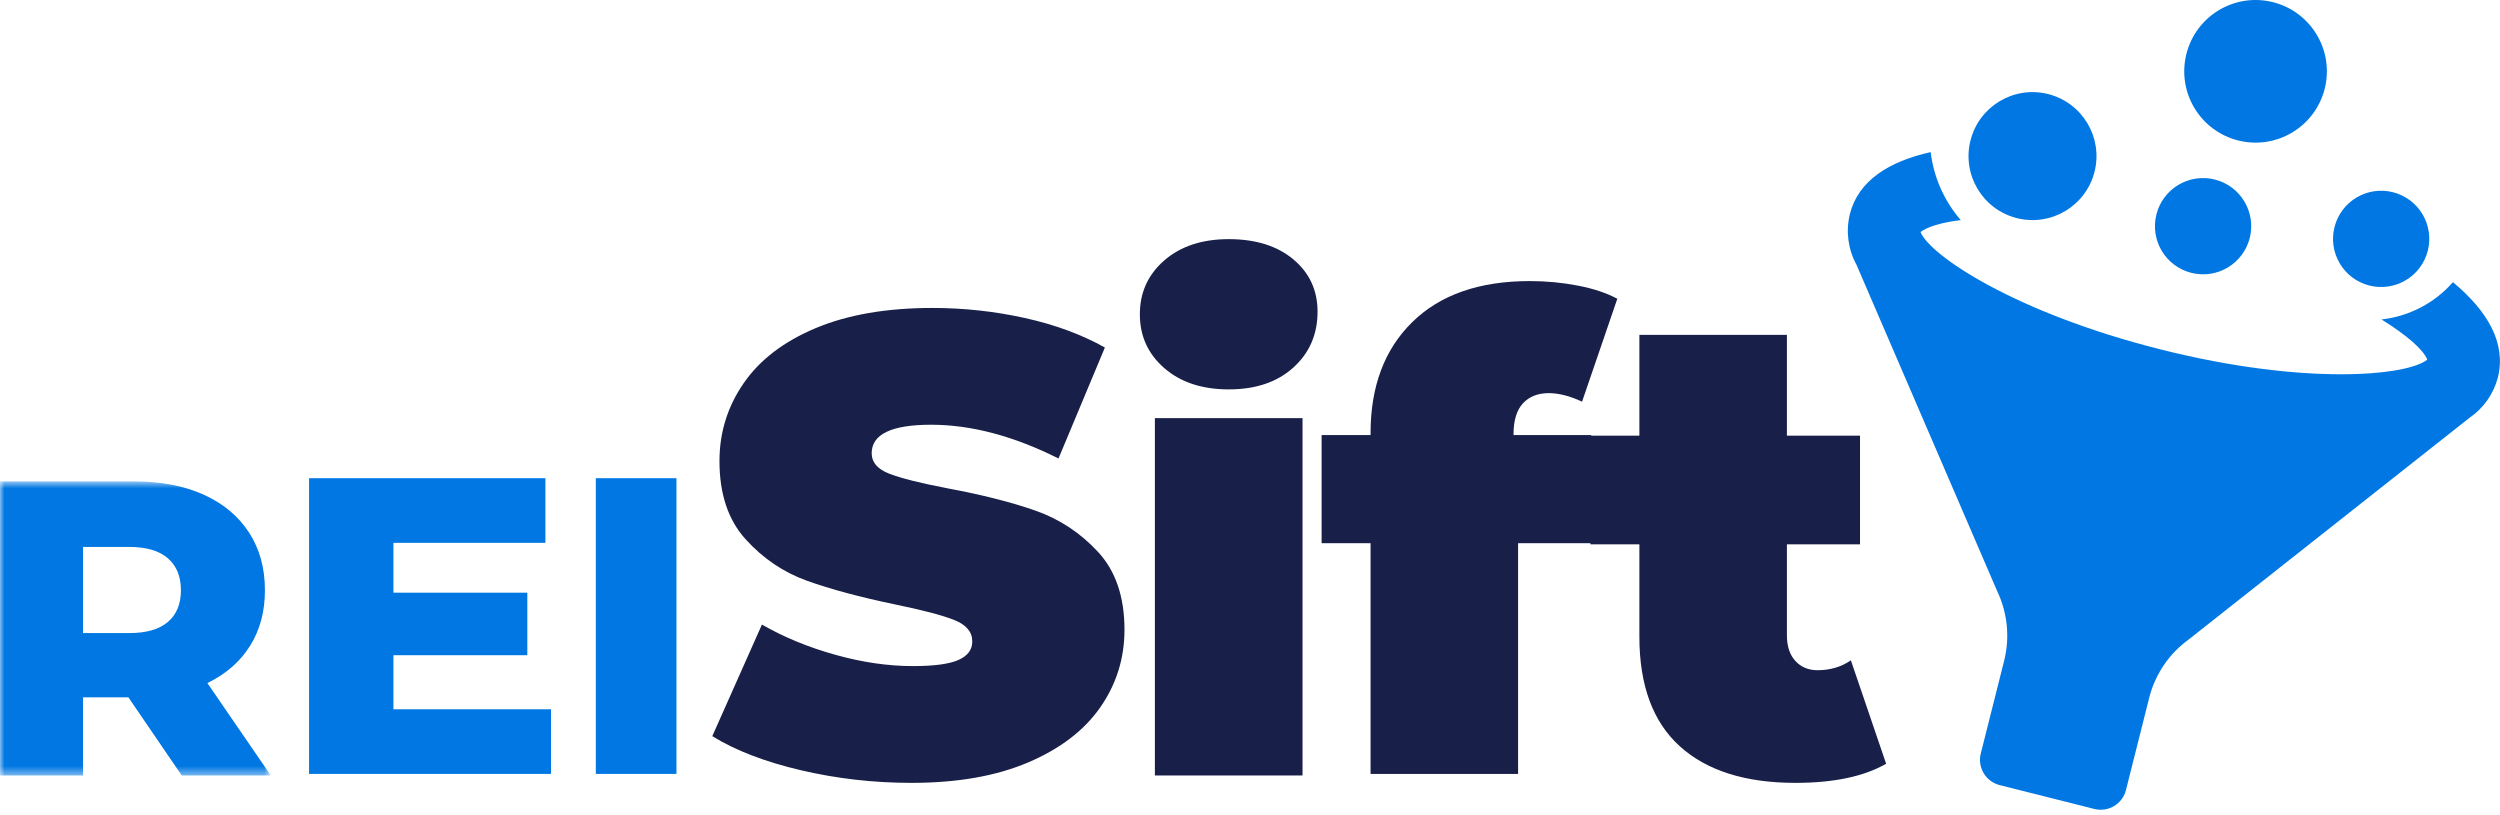 <svg width="279" height="91" viewBox="0 0 279 91" fill="none" xmlns="http://www.w3.org/2000/svg">
<path fill-rule="evenodd" clip-rule="evenodd" d="M259.437 9.903C260.51 5.641 257.925 1.316 253.664 0.243C249.402 -0.831 245.077 1.754 244.004 6.016C242.93 10.277 245.515 14.602 249.777 15.676C254.038 16.749 258.363 14.164 259.437 9.903ZM267.058 21.453C264.183 20.723 261.261 22.463 260.532 25.338C259.802 28.213 261.541 31.135 264.417 31.864C267.292 32.594 270.214 30.855 270.943 27.979L270.948 27.961C271.665 25.091 269.926 22.18 267.058 21.453ZM244.552 30.451C241.676 29.727 239.931 26.808 240.656 23.932C241.38 21.055 244.299 19.311 247.175 20.035C250.052 20.76 251.796 23.679 251.072 26.555C250.348 29.431 247.428 31.176 244.552 30.451ZM228.572 10.498C224.748 9.535 220.868 11.854 219.905 15.678C218.942 19.501 221.261 23.381 225.084 24.344C228.908 25.307 232.788 22.988 233.751 19.165C234.714 15.341 232.395 11.461 228.572 10.498ZM244.254 71.368L275.591 46.63C277.154 45.566 278.279 43.971 278.758 42.141C279.736 38.256 277.557 34.661 273.748 31.49C271.703 33.824 268.859 35.308 265.775 35.651C268.71 37.477 270.473 39.065 270.882 40.138C268.664 41.937 257.301 43.071 241.102 38.991C224.903 34.911 215.396 28.521 214.331 25.896C215.03 25.354 216.537 24.841 218.818 24.562C216.97 22.423 215.801 19.782 215.462 16.976C210.836 18.012 207.392 20.132 206.443 23.899C205.977 25.808 206.241 27.823 207.184 29.547L222.879 65.955C224.04 68.378 224.318 71.131 223.663 73.738L221.056 84.09C220.664 85.647 221.608 87.226 223.165 87.618L233.729 90.279C235.286 90.671 236.866 89.727 237.257 88.171L239.853 77.864C240.514 75.25 242.071 72.951 244.254 71.368Z" fill="#0077E2"/>
<mask id="mask0" mask-type="alpha" maskUnits="userSpaceOnUse" x="0" y="53" width="31" height="34">
<path fill-rule="evenodd" clip-rule="evenodd" d="M0 53.724H30.224V86.545H0V53.724Z" fill="white"/>
</mask>
<g mask="url(#mask0)">
<path fill-rule="evenodd" clip-rule="evenodd" d="M9.265 77.824H14.329L20.283 86.545H30.223L23.143 76.23C25.207 75.23 26.793 73.847 27.902 72.081C29.012 70.315 29.567 68.244 29.567 65.868C29.567 63.399 28.973 61.25 27.785 59.421C26.597 57.593 24.909 56.186 22.721 55.201C20.533 54.216 17.954 53.724 14.985 53.724H-0.019V86.545H9.265V77.824ZM14.423 61.038C16.33 61.038 17.768 61.461 18.737 62.305C19.706 63.149 20.191 64.337 20.191 65.868C20.191 67.4 19.706 68.58 18.737 69.408C17.768 70.237 16.33 70.651 14.423 70.651H9.266V61.038H14.423Z" fill="#0077E2"/>
</g>
<path d="M61.492 79.155V86.368H34.492V53.368H60.867V60.581H43.908V66.143H58.849V73.121H43.908V79.155H61.492Z" fill="#0077E2"/>
<path d="M66.492 86.368H75.492V53.368H66.492V86.368Z" fill="#0077E2"/>
<path d="M89.37 85.956C85.36 85.014 82.067 83.748 79.492 82.155L85.032 69.701C87.462 71.102 90.183 72.224 93.197 73.068C96.21 73.913 99.102 74.335 101.872 74.335C104.253 74.335 105.955 74.107 106.975 73.647C107.996 73.189 108.506 72.501 108.506 71.584C108.506 70.522 107.837 69.726 106.501 69.195C105.164 68.664 102.966 68.085 99.904 67.457C95.967 66.636 92.686 65.755 90.062 64.814C87.438 63.872 85.153 62.328 83.21 60.18C81.265 58.033 80.293 55.124 80.293 51.455C80.293 48.27 81.192 45.373 82.991 42.767C84.788 40.16 87.474 38.109 91.046 36.612C94.619 35.117 98.956 34.368 104.059 34.368C107.558 34.368 110.996 34.742 114.375 35.49C117.752 36.239 120.728 37.336 123.305 38.785L118.129 51.166C113.122 48.656 108.384 47.4 103.913 47.4C99.49 47.4 97.279 48.463 97.279 50.586C97.279 51.6 97.935 52.36 99.247 52.867C100.56 53.374 102.722 53.917 105.736 54.496C109.623 55.22 112.904 56.053 115.577 56.994C118.25 57.935 120.571 59.468 122.539 61.592C124.508 63.717 125.492 66.613 125.492 70.28C125.492 73.466 124.592 76.351 122.794 78.933C120.996 81.516 118.311 83.567 114.739 85.087C111.167 86.608 106.829 87.368 101.726 87.368C97.498 87.368 93.379 86.897 89.37 85.956Z" fill="#181F48"/>
<path fill-rule="evenodd" clip-rule="evenodd" d="M127.208 35.072C127.208 37.503 128.12 39.508 129.942 41.087C131.765 42.667 134.159 43.457 137.124 43.457C140.137 43.457 142.543 42.643 144.342 41.014C146.139 39.386 147.039 37.308 147.039 34.78C147.039 32.4 146.139 30.455 144.342 28.948C142.543 27.442 140.137 26.688 137.124 26.688C134.159 26.688 131.765 27.478 129.942 29.057C128.12 30.637 127.208 32.642 127.208 35.072ZM145.362 86.545H128.885V46.665H145.362V86.545Z" fill="#181F48"/>
<path d="M168.909 48.555H177.578V60.623H169.419V86.368H152.955V60.623H147.492V48.555H152.955V48.336C152.955 43.119 154.509 38.987 157.617 35.939C160.725 32.892 165.096 31.368 170.73 31.368C172.575 31.368 174.373 31.539 176.121 31.88C177.869 32.221 179.326 32.71 180.492 33.343L176.558 44.825C175.198 44.192 173.959 43.874 172.843 43.874C171.628 43.874 170.669 44.252 169.965 45.008C169.261 45.764 168.909 46.922 168.909 48.482V48.555Z" fill="#181F48"/>
<path d="M210.492 85.236C208.015 86.657 204.639 87.368 200.366 87.368C194.781 87.368 190.482 86.008 187.472 83.287C184.46 80.567 182.955 76.486 182.955 71.044V60.751H177.492V48.618H182.955V37.368H199.419V48.618H207.578V60.751H199.419V70.897C199.419 72.123 199.734 73.079 200.366 73.765C200.996 74.452 201.823 74.795 202.843 74.795C204.251 74.795 205.489 74.427 206.558 73.692L210.492 85.236Z" fill="#181F48"/>
</svg>
